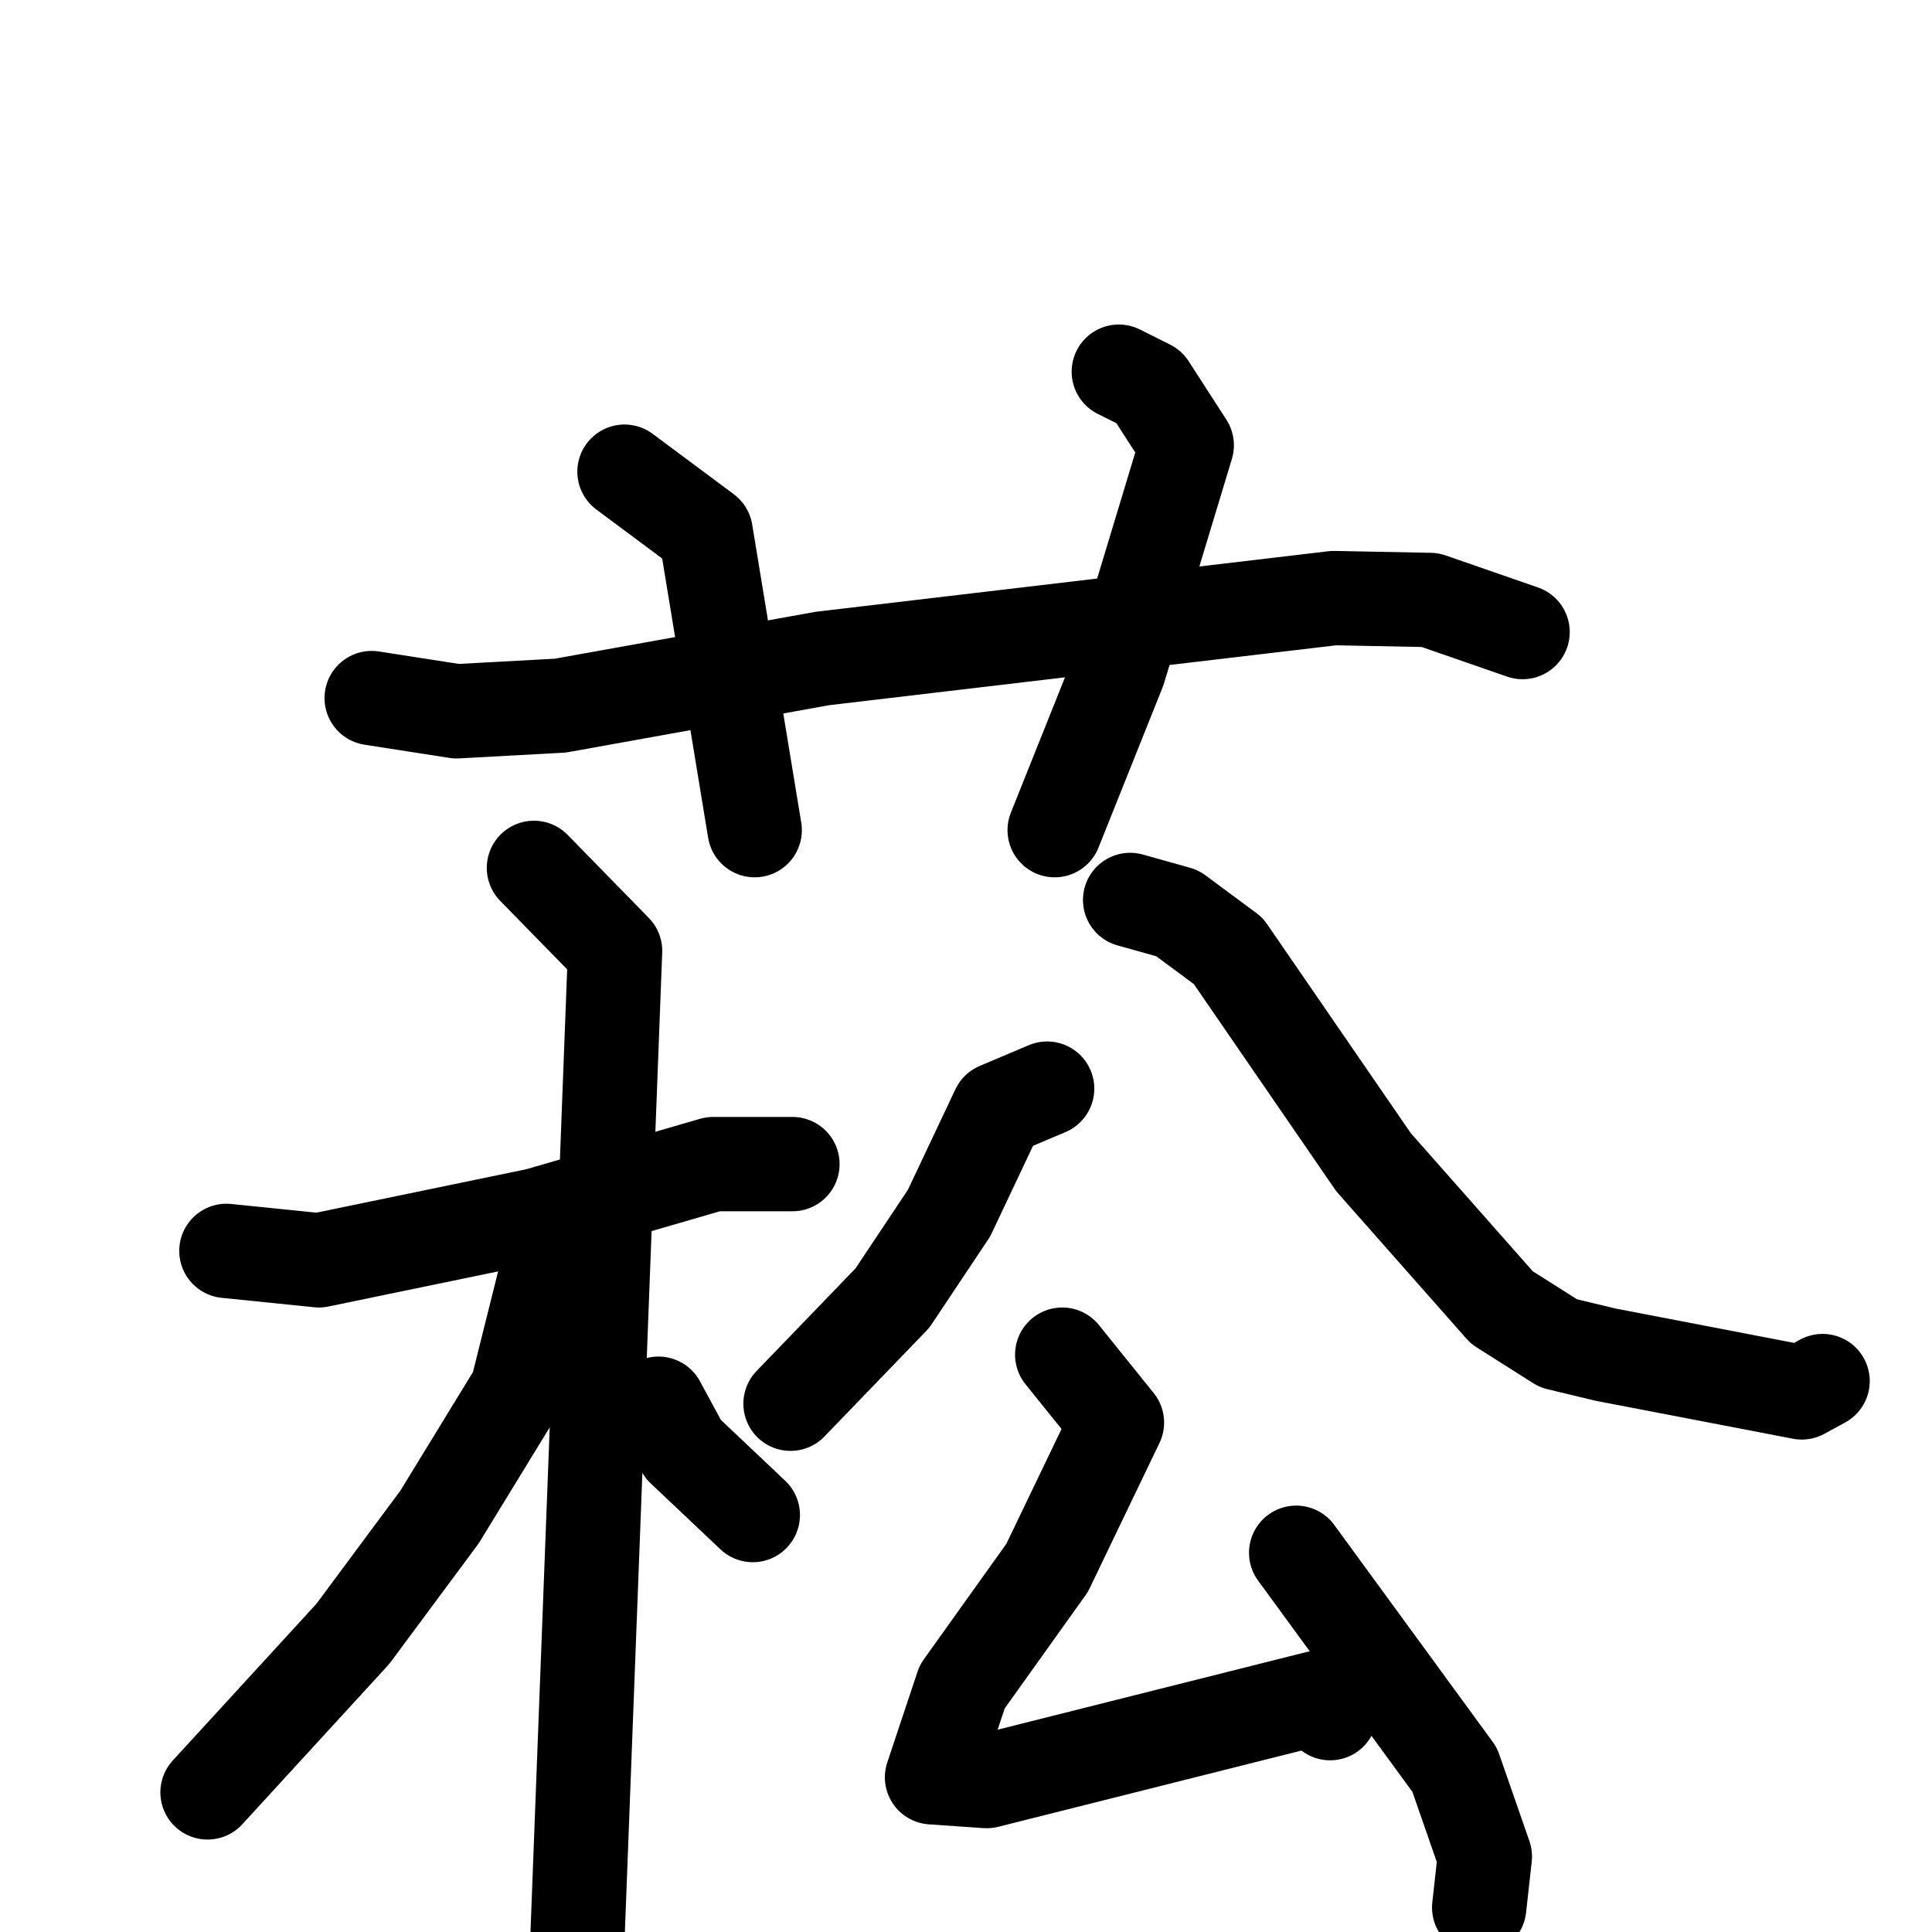 <svg xmlns="http://www.w3.org/2000/svg" viewBox="0 0 1024 1024">
  <g style="fill:none;stroke:#000000;stroke-width:50;stroke-linecap:round;stroke-linejoin:round;" transform="scale(1, 1) translate(0, 0)">
    <path d="M 197.0,370.0 L 242.0,377.0 L 297.0,374.0 L 436.0,349.0 L 707.0,317.0 L 758.0,318.0 L 807.0,335.0"/>
    <path d="M 331.0,250.0 L 374.0,282.0 L 400.0,440.0"/>
    <path d="M 593.0,197.0 L 609.0,205.0 L 629.0,236.0 L 593.0,355.0 L 559.0,440.0"/>
    <path d="M 120.0,663.0 L 169.0,668.0 L 285.0,644.0 L 378.0,617.0 L 420.0,617.0"/>
    <path d="M 283.0,460.0 L 326.0,504.0 L 305.0,1055.0"/>
    <path d="M 291.0,669.0 L 274.0,737.0 L 233.0,804.0 L 187.0,866.0 L 110.0,950.0"/>
    <path d="M 349.0,744.0 L 362.0,768.0 L 399.0,803.0"/>
    <path d="M 555.0,577.0 L 529.0,588.0 L 503.0,643.0 L 473.0,688.0 L 419.0,744.0"/>
    <path d="M 599.0,477.0 L 624.0,484.0 L 651.0,504.0 L 728.0,616.0 L 796.0,693.0 L 826.0,712.0 L 851.0,718.0 L 955.0,738.0 L 966.0,732.0"/>
    <path d="M 563.0,718.0 L 592.0,754.0 L 555.0,831.0 L 510.0,894.0 L 494.0,942.0 L 523.0,944.0 L 698.0,900.0 L 705.0,908.0"/>
    <path d="M 687.0,823.0 L 771.0,938.0 L 787.0,984.0 L 784.0,1011.0"/>
  </g>
</svg>
